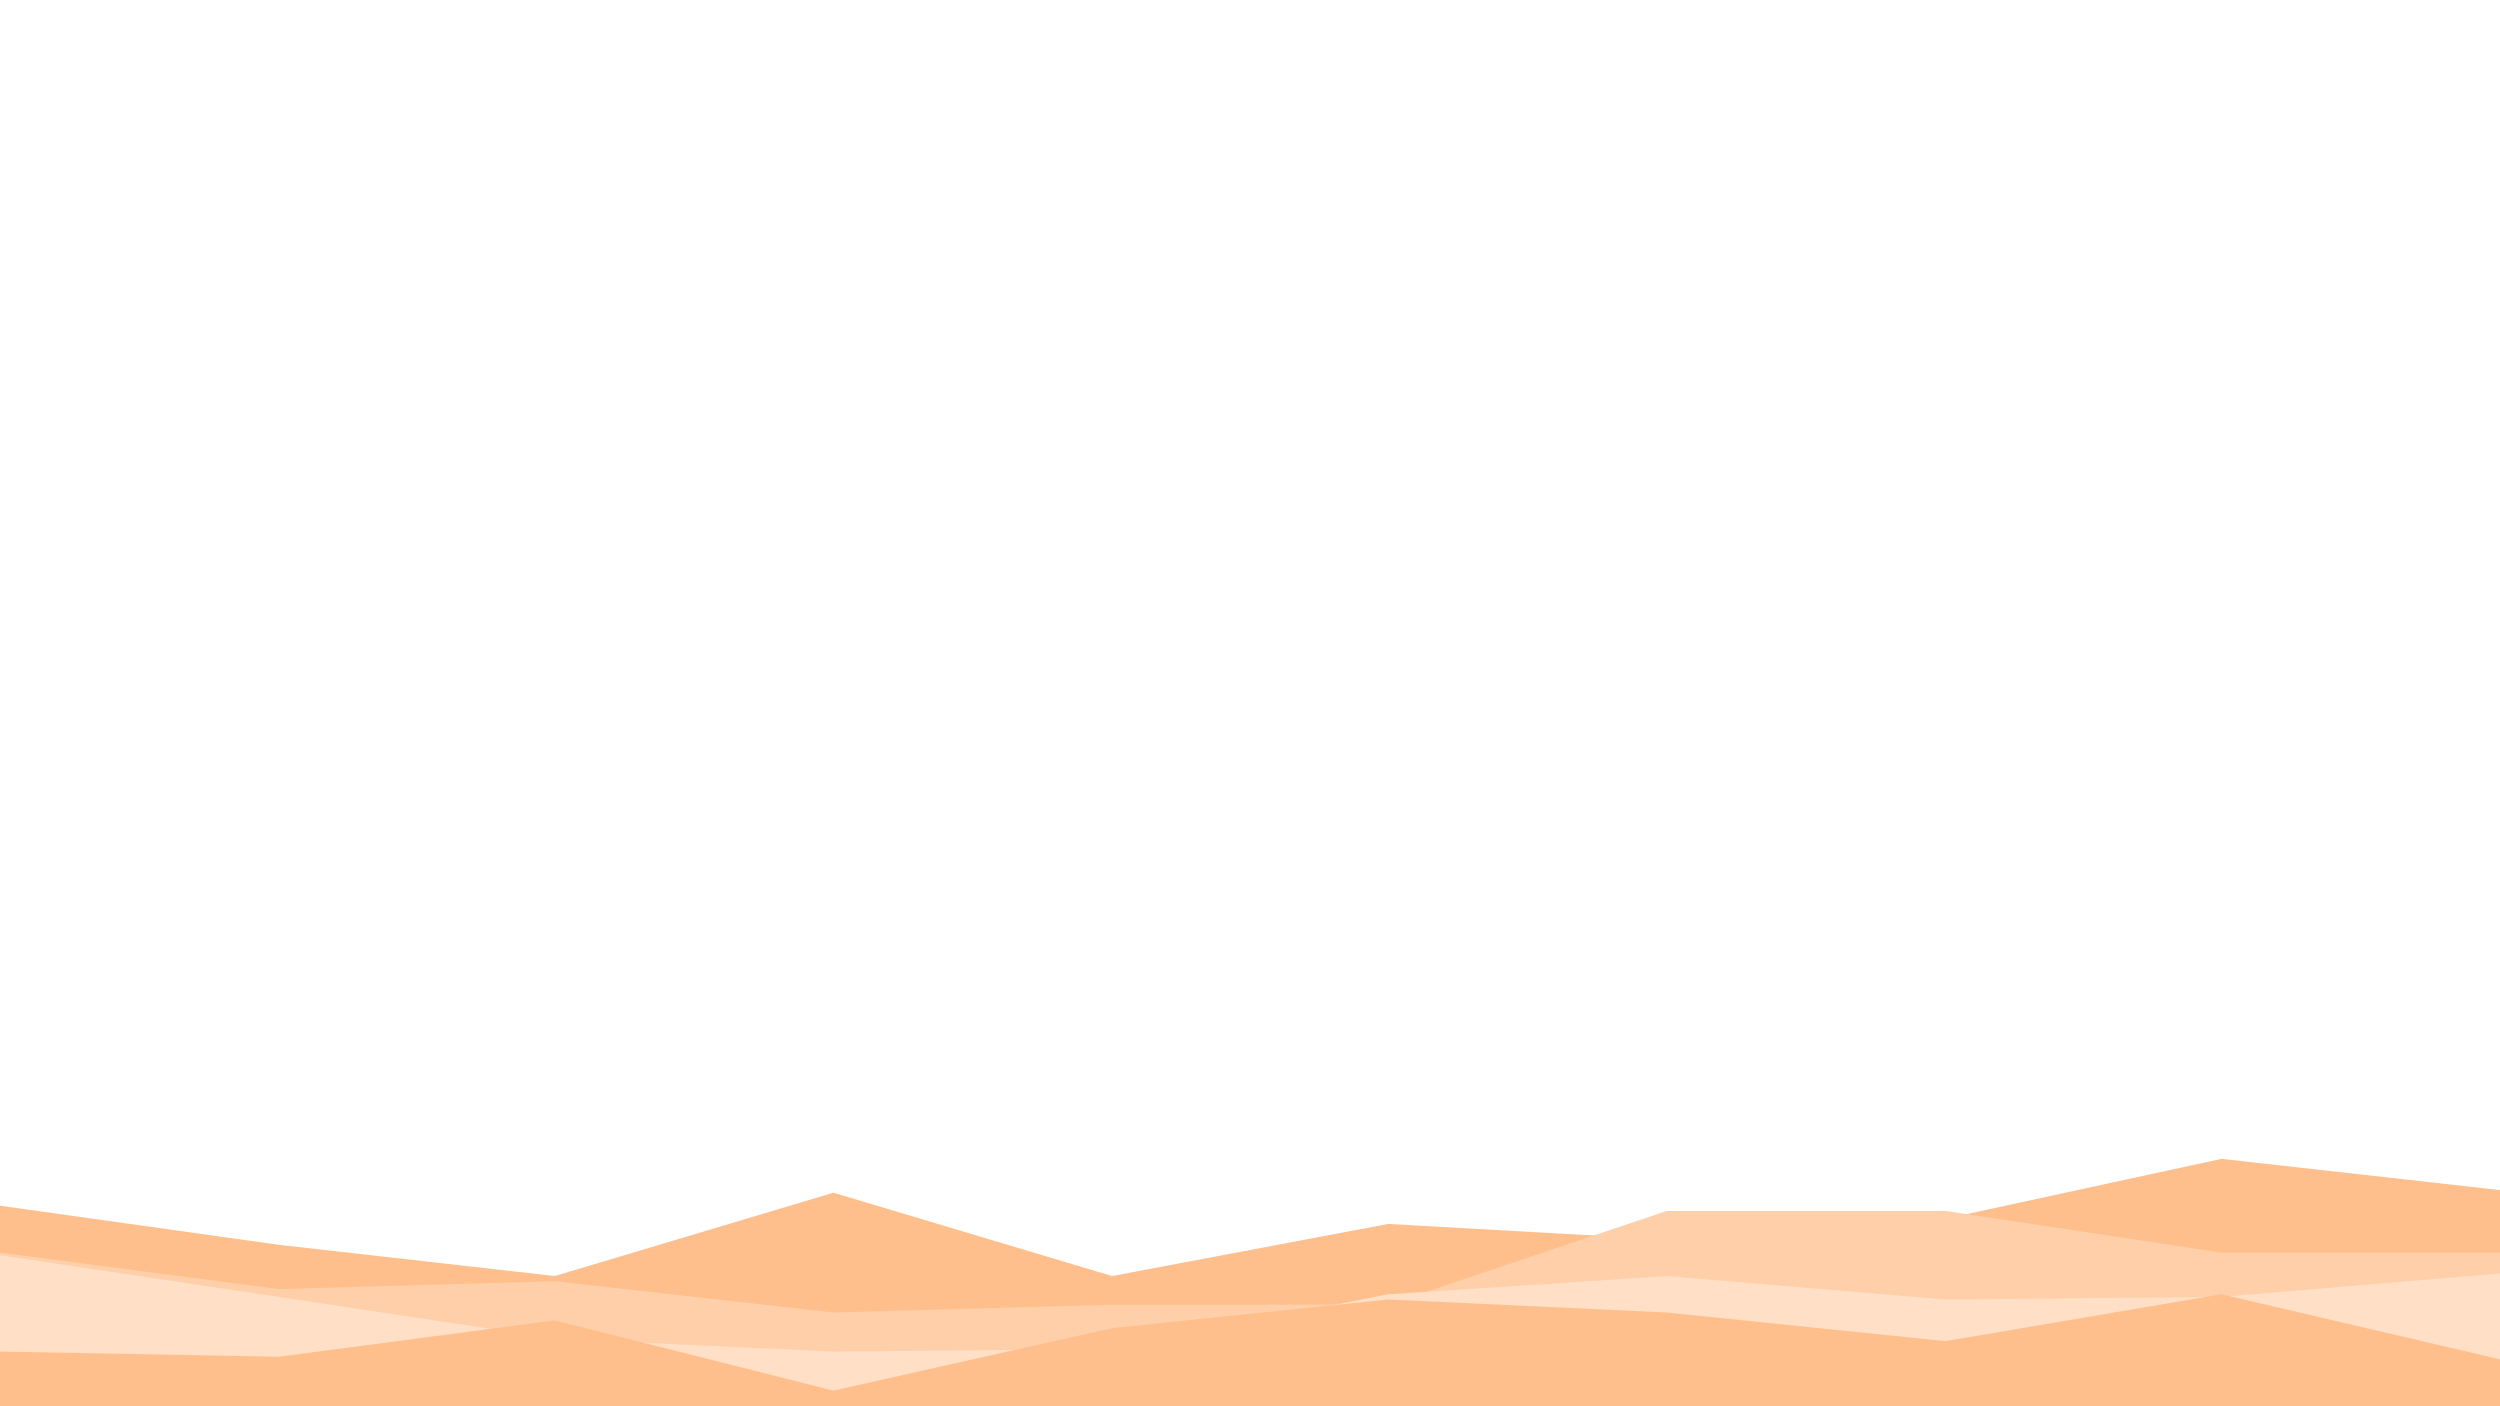 <svg id="visual" viewBox="0 0 960 540" width="960" height="540" xmlns="http://www.w3.org/2000/svg" xmlns:xlink="http://www.w3.org/1999/xlink" version="1.1"><rect x="0" y="0" width="960" height="540" fill="#fff"></rect><path d="M0 463L107 478L213 490L320 458L427 490L533 470L640 476L747 468L853 445L960 457L960 541L853 541L747 541L640 541L533 541L427 541L320 541L213 541L107 541L0 541Z" fill="#febf8c"></path><path d="M0 481L107 495L213 492L320 504L427 501L533 501L640 465L747 465L853 481L960 481L960 541L853 541L747 541L640 541L533 541L427 541L320 541L213 541L107 541L0 541Z" fill="#fecfa9"></path><path d="M0 482L107 498L213 514L320 519L427 518L533 497L640 490L747 499L853 498L960 489L960 541L853 541L747 541L640 541L533 541L427 541L320 541L213 541L107 541L0 541Z" fill="#ffdfc5"></path><path d="M0 519L107 521L213 507L320 534L427 510L533 499L640 504L747 515L853 497L960 522L960 541L853 541L747 541L640 541L533 541L427 541L320 541L213 541L107 541L0 541Z" fill="#febf8c"></path></svg>